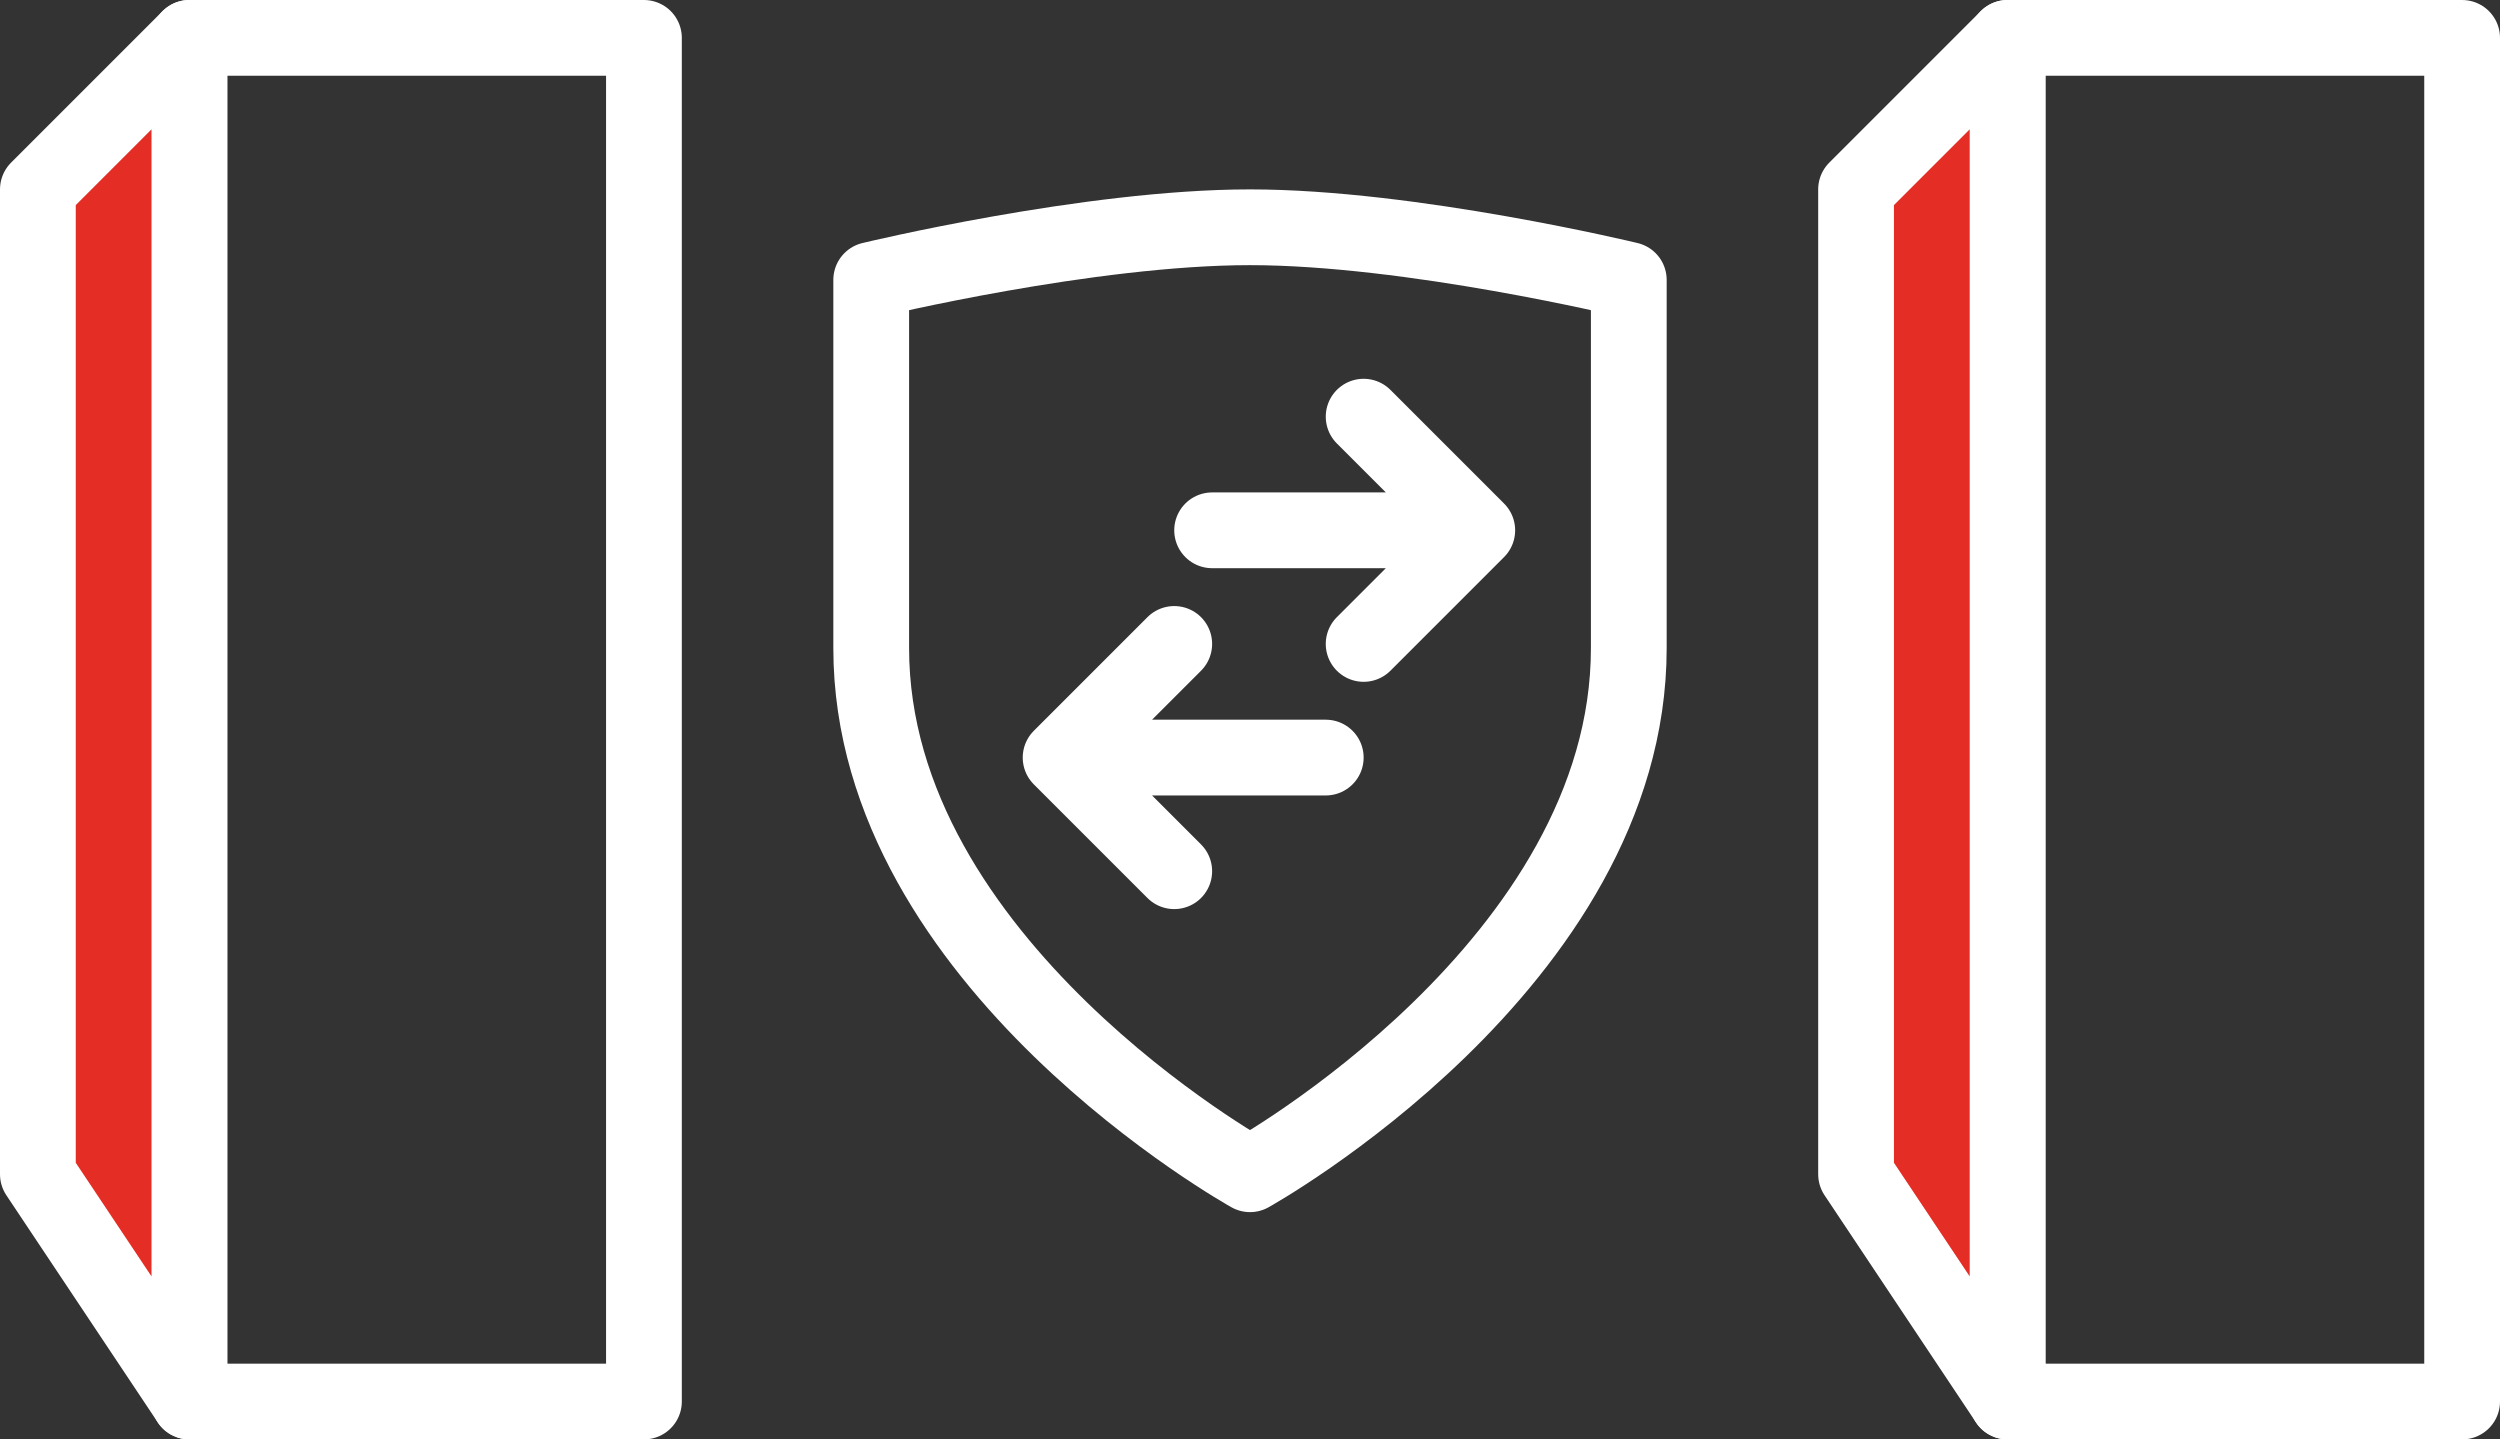 <svg width="66" height="38" viewBox="0 0 66 38" fill="none" xmlns="http://www.w3.org/2000/svg">
<rect x="0" y="0" width="66" height="38" fill="#333333" stroke="none"/>
<path d="M5 1H17V37H5V1Z" stroke="white" stroke-width="2" stroke-linejoin="round"/>
<path d="M53 1H65V37H53V1Z" stroke="white" stroke-width="2" stroke-linejoin="round"/>
<path d="M5 1L1 5V31L5 37V1Z" fill="#E42D24" stroke="white" stroke-width="2" stroke-linejoin="round"/>
<path d="M53 1L49 5V31L53 37V1Z" fill="#E42D24" stroke="white" stroke-width="2" stroke-linejoin="round"/>
<path d="M33 31C33 31 43 25.444 43 17.111V7.389C43 7.389 37.249 6 33 6C28.751 6 23 7.389 23 7.389V17.111C23 25.444 33 31 33 31Z" stroke="white" stroke-width="2" stroke-linecap="round" stroke-linejoin="round"/>
<path d="M39 14H32M39 14L36 11M39 14L36 17" stroke="white" stroke-width="2" stroke-linecap="round" stroke-linejoin="round"/>
<path d="M28 20H35M28 20L31 17M28 20L31 23" stroke="white" stroke-width="2" stroke-linecap="round" stroke-linejoin="round"/>
</svg>
